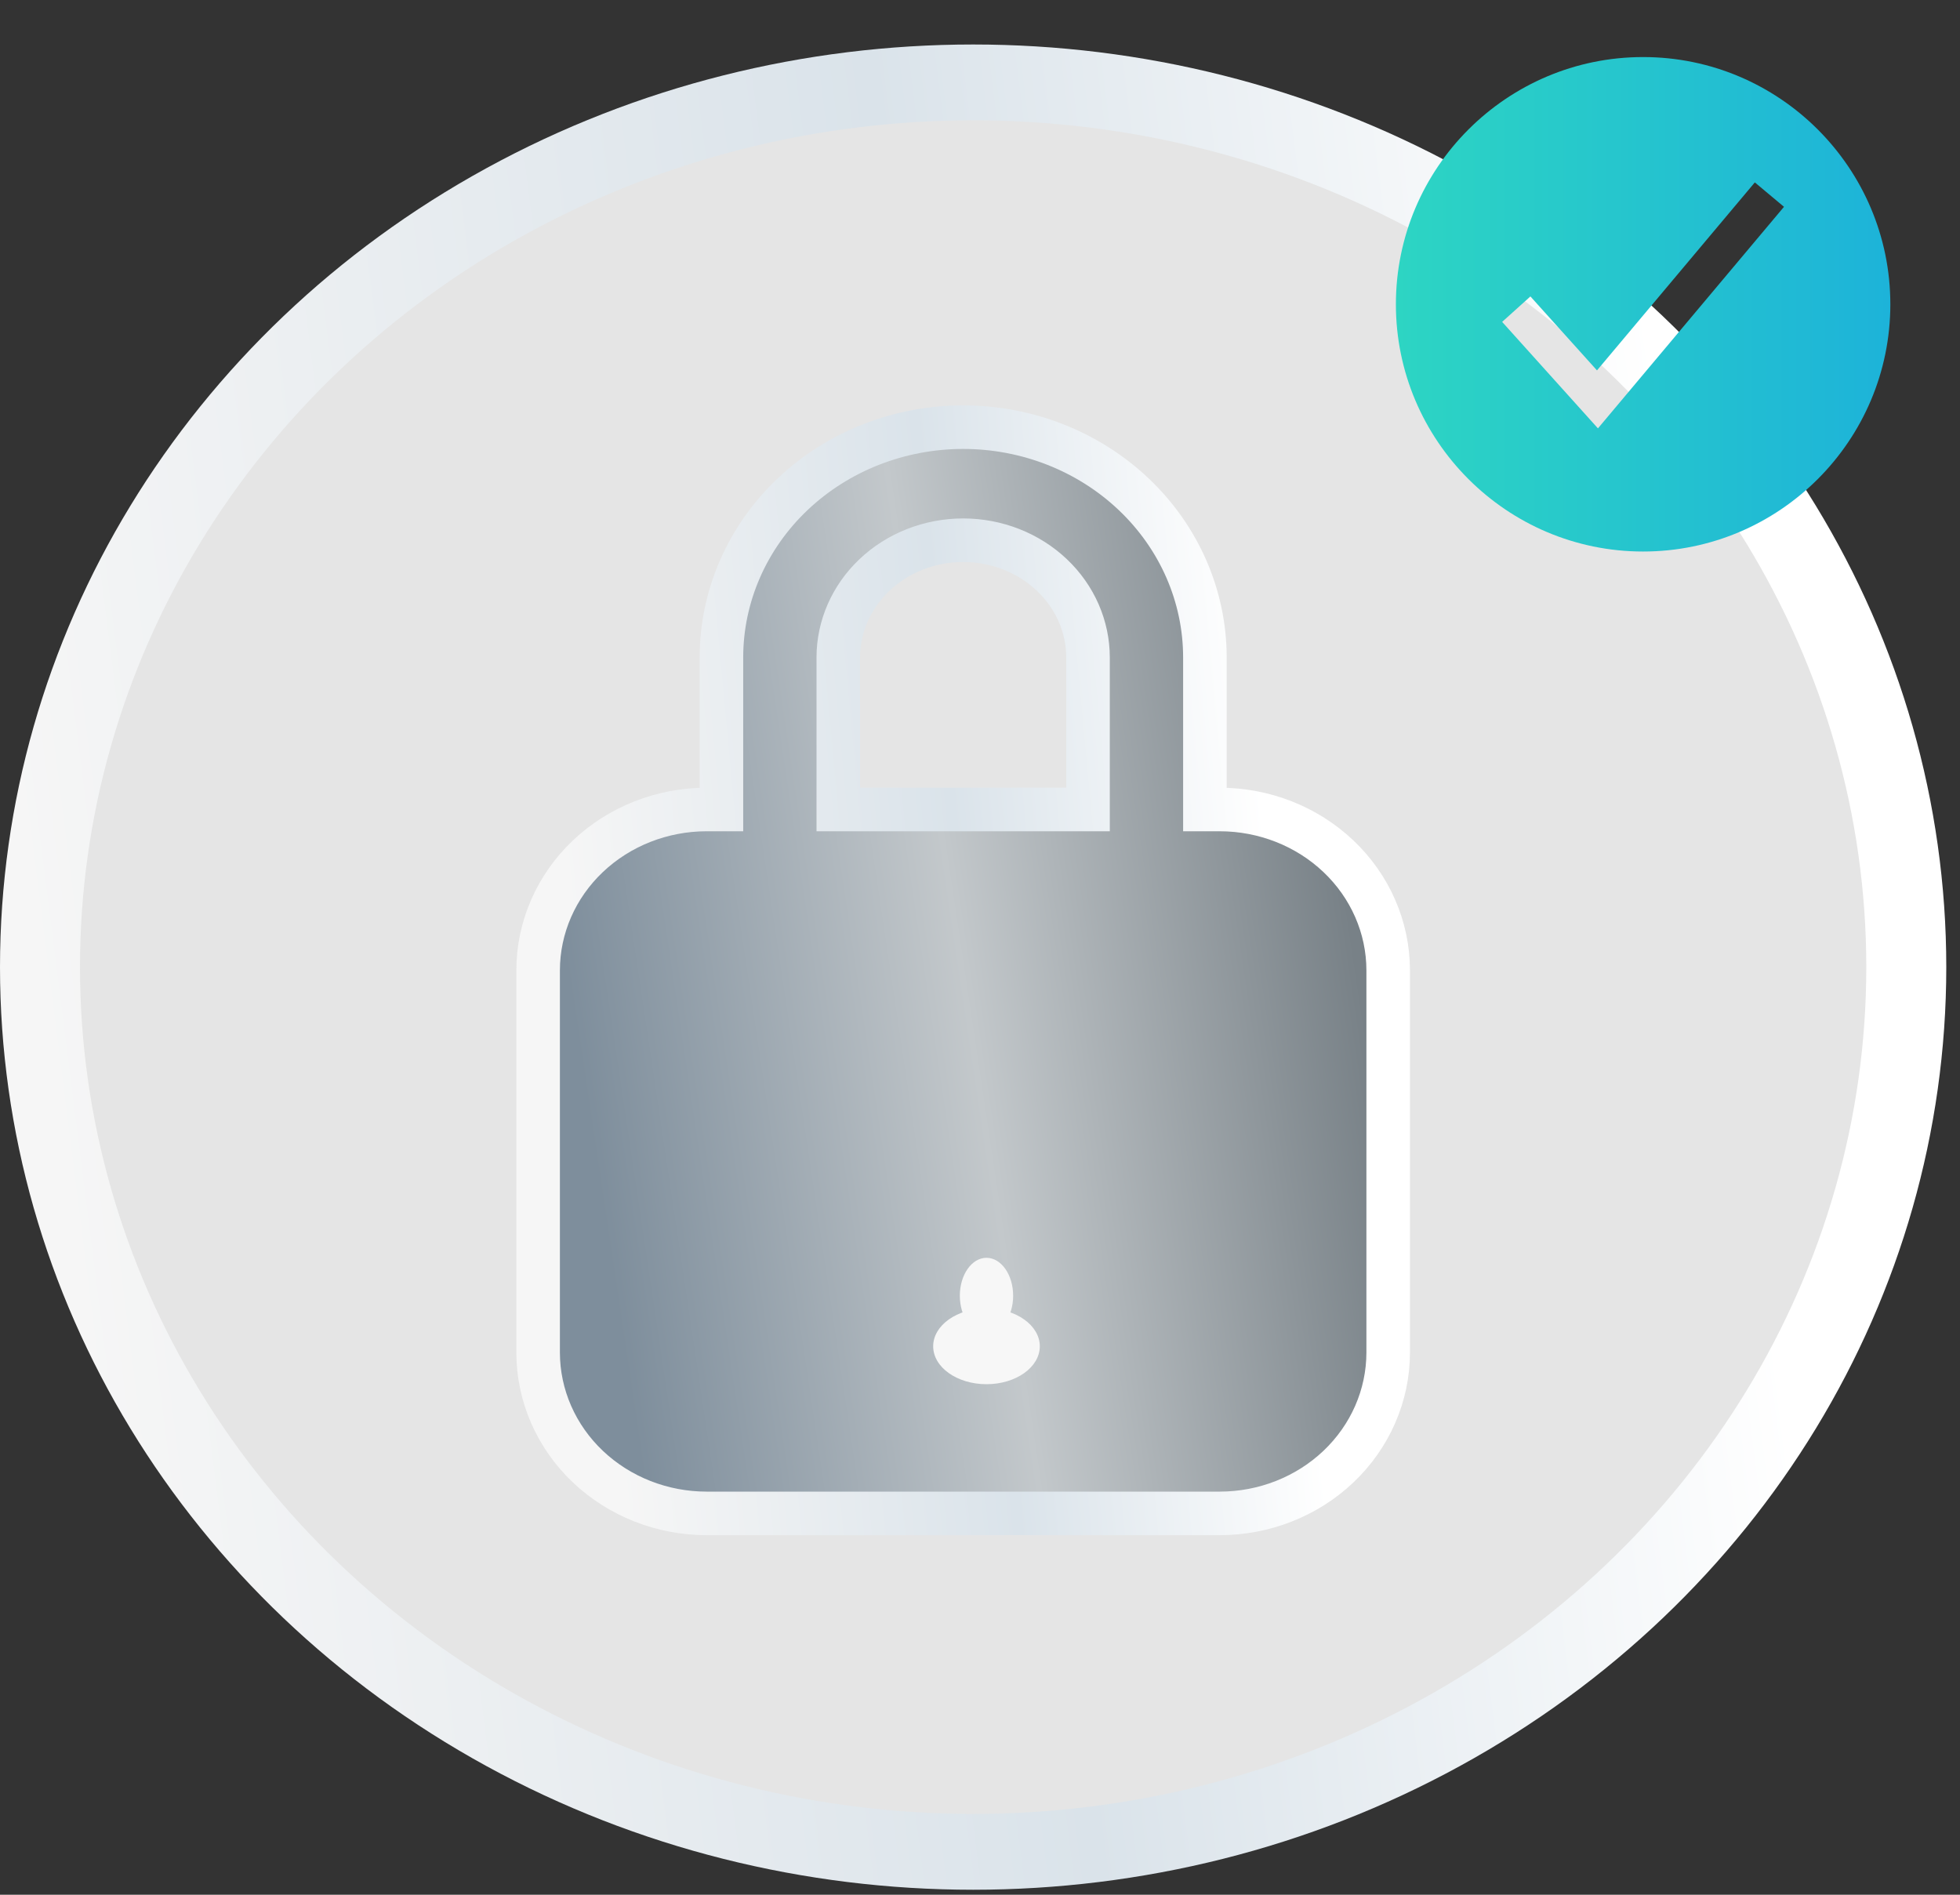 <svg width="90" height="87" viewBox="0 0 90 87" fill="none" xmlns="http://www.w3.org/2000/svg">
<rect x="0" y="0" width="90" height="87" fill="#333333" stroke="none"/>
<ellipse cx="44.685" cy="44.407" rx="44.685" ry="42.364" fill="url(#paint0_linear_3339_21675)"/>
<ellipse cx="44.685" cy="44.407" rx="41.012" ry="38.882" fill="#E5E5E5"/>
<path d="M56.011 37.169H56.01H55.327V30.189C55.327 27.367 54.144 24.671 52.056 22.693C49.971 20.716 47.154 19.614 44.227 19.614C41.3 19.614 38.482 20.716 36.397 22.693C34.31 24.671 33.127 27.367 33.127 30.189V37.169H32.443H32.442C30.409 37.171 28.449 37.937 26.996 39.315C25.541 40.694 24.712 42.576 24.71 44.551V44.552L24.71 62.107L24.71 62.108C24.712 64.083 25.541 65.965 26.996 67.344C28.449 68.722 30.409 69.488 32.442 69.49H32.443H56.01H56.011C58.044 69.488 60.004 68.722 61.457 67.344C62.912 65.965 63.741 64.083 63.743 62.108V62.107V44.552V44.551C63.741 42.576 62.912 40.694 61.457 39.315C60.004 37.937 58.044 37.171 56.011 37.169ZM38.493 37.169V30.189C38.493 28.779 39.084 27.415 40.154 26.401C41.225 25.385 42.689 24.805 44.227 24.805C45.764 24.805 47.228 25.385 48.3 26.401C49.37 27.415 49.96 28.779 49.96 30.189V37.169H38.493Z" fill="url(#paint1_linear_3339_21675)" stroke="url(#paint2_linear_3339_21675)" stroke-width="2"/>
<ellipse cx="45.298" cy="61.817" rx="2.448" ry="1.741" fill="#F7F7F7"/>
<ellipse cx="45.298" cy="59.495" rx="1.224" ry="1.741" fill="#F7F7F7"/>
<path d="M75.449 2.62C69.189 2.62 64.097 7.712 64.097 13.972C64.097 20.231 69.189 25.324 75.449 25.324C81.708 25.324 86.801 20.231 86.801 13.972C86.801 7.712 81.708 2.62 75.449 2.62ZM73.375 19.669L68.976 14.78L70.274 13.611L73.331 17.007L80.579 8.375L81.918 9.496L73.375 19.669Z" fill="url(#paint3_linear_3339_21675)"/>
<defs>
<linearGradient id="paint0_linear_3339_21675" x1="-1.35882e-07" y1="32.949" x2="83.564" y2="22.378" gradientUnits="userSpaceOnUse">
<stop stop-color="#F6F6F6"/>
<stop offset="0.515" stop-color="#DAE3EA"/>
<stop offset="0.92" stop-color="white"/>
</linearGradient>
<linearGradient id="paint1_linear_3339_21675" x1="25.71" y1="42.513" x2="61.231" y2="37.211" gradientUnits="userSpaceOnUse">
<stop stop-color="#7E8E9C"/>
<stop offset="0.5" stop-color="#C3C8CB"/>
<stop offset="1" stop-color="#788187"/>
</linearGradient>
<linearGradient id="paint2_linear_3339_21675" x1="25.71" y1="38.078" x2="60.592" y2="34.842" gradientUnits="userSpaceOnUse">
<stop stop-color="#F6F6F6"/>
<stop offset="0.515" stop-color="#DAE3EA"/>
<stop offset="0.92" stop-color="white"/>
</linearGradient>
<linearGradient id="paint3_linear_3339_21675" x1="86.801" y1="13.972" x2="64.097" y2="13.972" gradientUnits="userSpaceOnUse">
<stop stop-color="#1DB3D9"/>
<stop offset="1" stop-color="#2DD5C3"/>
</linearGradient>
</defs>
</svg>
